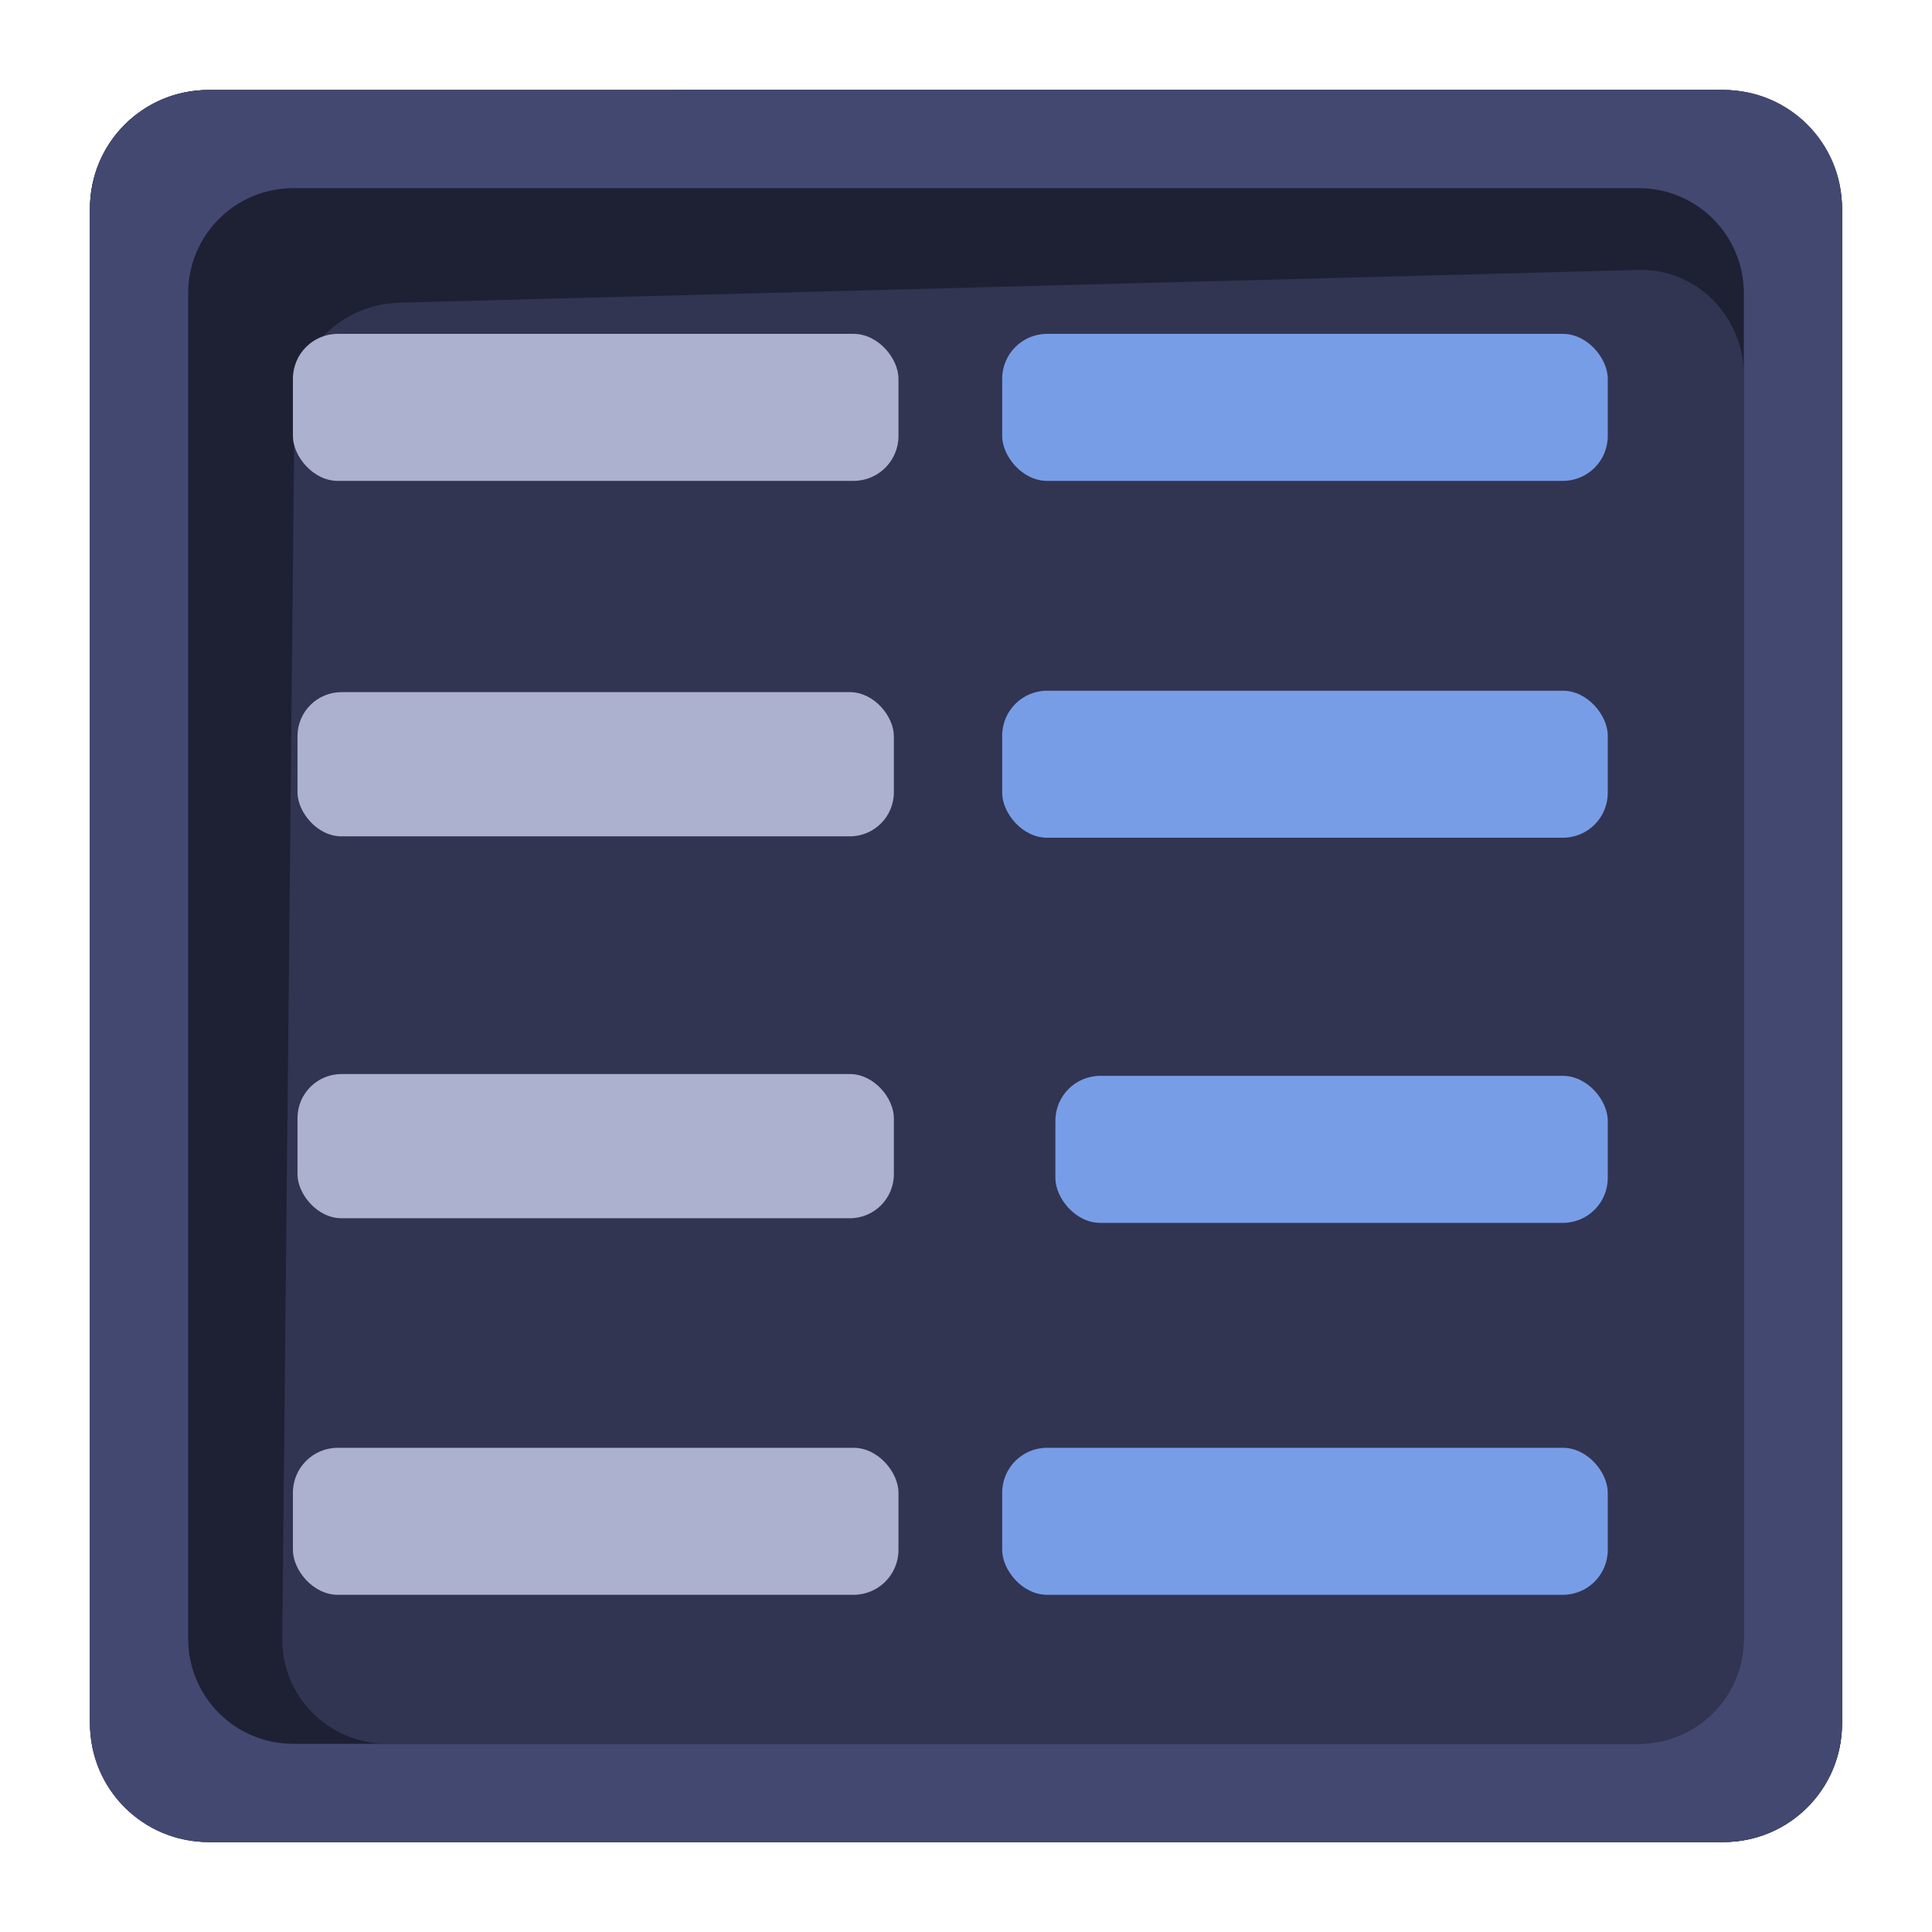 <?xml version="1.0" encoding="UTF-8" standalone="no"?>
<!-- Created with Inkscape (http://www.inkscape.org/) -->

<svg
   width="64"
   height="64"
   viewBox="0 0 64 64"
   version="1.1"
   id="svg5"
   inkscape:version="1.2.1 (9c6d41e410, 2022-07-14, custom)"
   sodipodi:docname="icon.svg"
   xmlns:inkscape="http://www.inkscape.org/namespaces/inkscape"
   xmlns:sodipodi="http://sodipodi.sourceforge.net/DTD/sodipodi-0.dtd"
   xmlns="http://www.w3.org/2000/svg"
   xmlns:svg="http://www.w3.org/2000/svg">
  <sodipodi:namedview
     id="namedview7"
     pagecolor="#ffffff"
     bordercolor="#000000"
     borderopacity="0.25"
     inkscape:showpageshadow="2"
     inkscape:pageopacity="0.0"
     inkscape:pagecheckerboard="0"
     inkscape:deskcolor="#d1d1d1"
     inkscape:document-units="px"
     showgrid="false"
     inkscape:zoom="7.375"
     inkscape:cx="31.864407"
     inkscape:cy="35.525424"
     inkscape:window-width="1920"
     inkscape:window-height="1143"
     inkscape:window-x="0"
     inkscape:window-y="0"
     inkscape:window-maximized="1"
     inkscape:current-layer="layer1" />
  <defs
     id="defs2">
    <filter
       style="color-interpolation-filters:sRGB;"
       inkscape:label="Blur"
       id="filter1137"
       x="-0.041"
       y="-0.074"
       width="1.083"
       height="1.149">
      <feGaussianBlur
         stdDeviation="1 1.8"
         result="blur"
         id="feGaussianBlur1135" />
    </filter>
  </defs>
  <g
     inkscape:label="Layer 1"
     inkscape:groupmode="layer"
     id="layer1">
    <rect
       style="fill:#313552;stroke-width:3.527;fill-opacity:1"
       id="rect788"
       width="58.039"
       height="58.039"
       x="2.981"
       y="2.981"
       ry="3.929" />
    <path
       id="rect788-7-3"
       style="fill:#1e2034;fill-opacity:1;stroke-width:3.527;filter:url(#filter1137)"
       d="m 6.91,2.981 c -2.177,0 -3.93,1.753 -3.93,3.93 V 57.09 c 0,2.177 1.753,3.93 3.93,3.93 h 50.18 c 2.177,0 3.93,-1.753 3.93,-3.93 V 6.91 c 0,-2.177 -1.753,-3.93 -3.93,-3.93 z M 13.244,10.026 54.279,8.942 c 1.932,-0.051 3.488,1.556 3.488,3.488 l 0,41.849 c 0,1.933 -1.556,3.488 -3.488,3.488 H 12.838 c -1.933,0 -3.508,-1.556 -3.488,-3.488 L 9.756,13.514 c 0.019,-1.933 1.556,-3.437 3.488,-3.488 z"
       sodipodi:nodetypes="ssssssssssssssssss" />
    <path
       id="rect788-7"
       style="fill:#434871;stroke-width:3.527"
       d="m 6.91,2.981 c -2.177,0 -3.93,1.753 -3.93,3.93 v 50.18 c 0,2.177 1.753,3.93 3.93,3.93 H 57.09 c 2.177,0 3.93,-1.753 3.93,-3.93 V 6.91 c 0,-2.177 -1.753,-3.93 -3.93,-3.93 z M 9.721,6.232 H 54.279 c 1.933,0 3.488,1.556 3.488,3.488 V 54.279 c 0,1.933 -1.556,3.488 -3.488,3.488 H 9.721 c -1.933,0 -3.488,-1.556 -3.488,-3.488 V 9.721 c 0,-1.933 1.556,-3.488 3.488,-3.488 z" />
    <rect
       style="fill:#acb1cf;fill-opacity:1;stroke-width:1;stroke:none;stroke-opacity:1;stroke-dasharray:none"
       id="rect1191"
       width="20.06"
       height="4.87"
       x="9.703"
       y="11.06"
       ry="1.487" />
    <rect
       style="fill:#789de7;fill-opacity:1;stroke-width:1;stroke:none;stroke-opacity:1;stroke-dasharray:none"
       id="rect1191-5"
       width="20.06"
       height="4.87"
       x="33.199"
       y="11.06"
       ry="1.487" />
    <rect
       style="fill:#acb1cf;fill-opacity:1;stroke:none;stroke-width:1.305;stroke-dasharray:none;stroke-opacity:1"
       id="rect1191-6"
       width="19.755"
       height="4.777"
       x="9.855"
       y="22.928"
       ry="1.458" />
    <rect
       style="fill:#789de7;fill-opacity:1;stroke:none;stroke-width:1;stroke-dasharray:none;stroke-opacity:1"
       id="rect1191-5-2"
       width="20.06"
       height="4.87"
       x="33.199"
       y="22.881"
       ry="1.487" />
    <rect
       style="fill:#acb1cf;fill-opacity:1;stroke:none;stroke-width:1.305;stroke-dasharray:none;stroke-opacity:1"
       id="rect1191-6-2"
       width="19.755"
       height="4.777"
       x="9.855"
       y="35.579"
       ry="1.458" />
    <rect
       style="fill:#789de7;fill-opacity:1;stroke:none;stroke-width:1;stroke-dasharray:none;stroke-opacity:1"
       id="rect1191-5-2-7"
       width="18.298"
       height="4.87"
       x="34.961"
       y="35.639"
       ry="1.487" />
    <rect
       style="fill:#acb1cf;fill-opacity:1;stroke-width:1;stroke:none;stroke-opacity:1;stroke-dasharray:none"
       id="rect1191-6-2-3"
       width="20.06"
       height="4.87"
       x="9.703"
       y="47.96"
       ry="1.487" />
    <rect
       style="fill:#789de7;fill-opacity:1;stroke-width:1;stroke:none;stroke-opacity:1;stroke-dasharray:none"
       id="rect1191-5-2-7-6"
       width="20.06"
       height="4.87"
       x="33.199"
       y="47.96"
       ry="1.487" />
  </g>
</svg>
